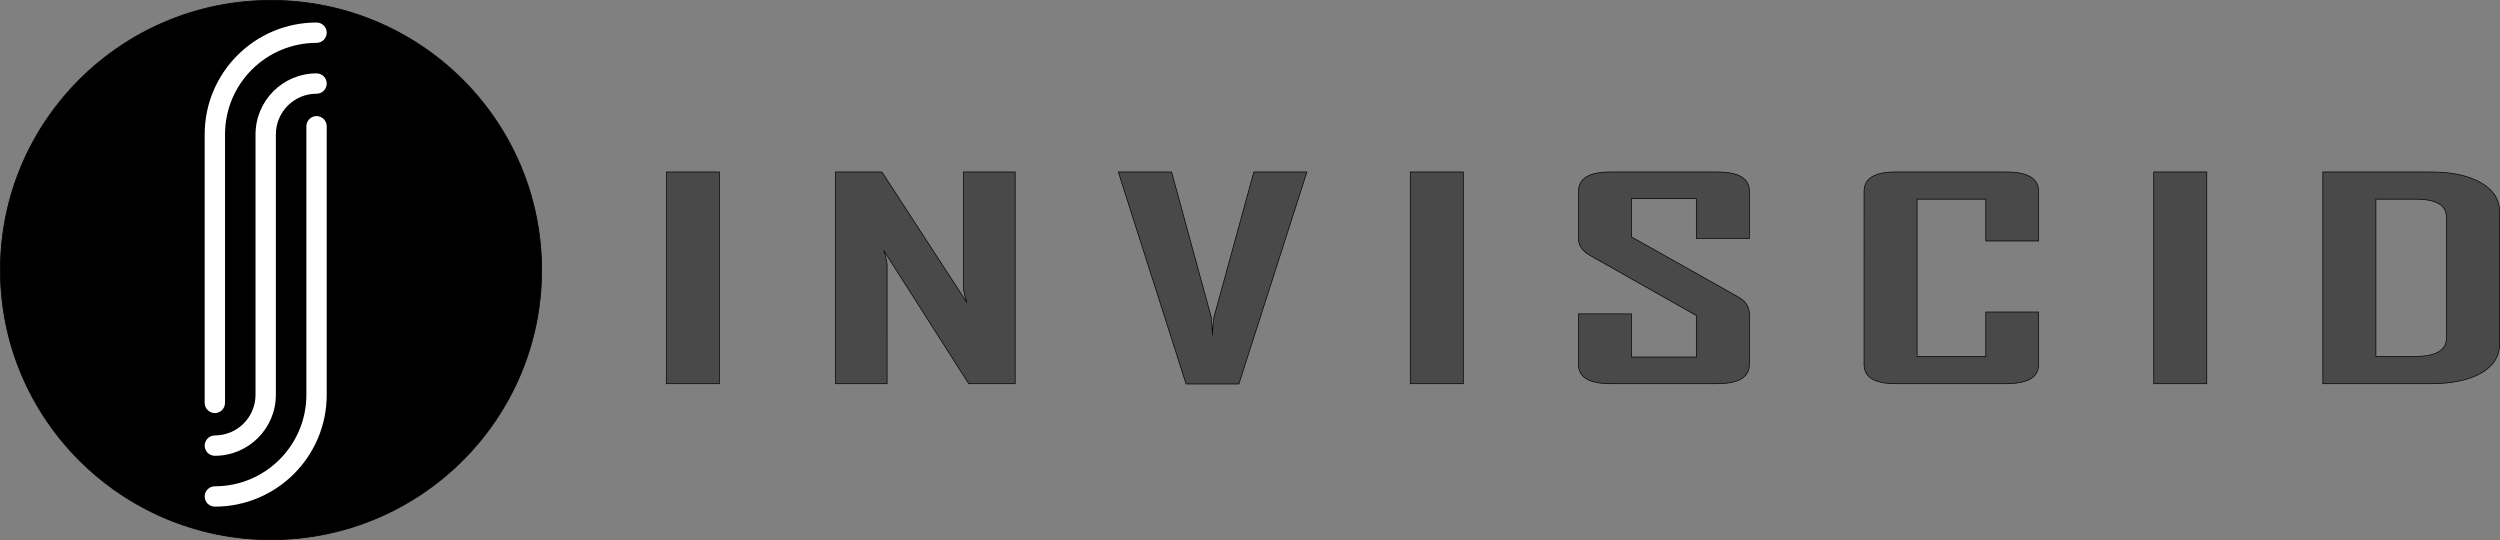 <?xml version="1.0" encoding="UTF-8" standalone="no"?>
<svg
   width="3010.054"
   height="650.254"
   version="1.1"
   id="svg5006"
   sodipodi:docname="Small2.svg"
   inkscape:version="1.3 (0e150ed6c4, 2023-07-21)"
   xmlns:inkscape="http://www.inkscape.org/namespaces/inkscape"
   xmlns:sodipodi="http://sodipodi.sourceforge.net/DTD/sodipodi-0.dtd"
   xmlns="http://www.w3.org/2000/svg"
   xmlns:svg="http://www.w3.org/2000/svg"
   xmlns:rdf="http://www.w3.org/1999/02/22-rdf-syntax-ns#"
   xmlns:cc="http://creativecommons.org/ns#"
   xmlns:dc="http://purl.org/dc/elements/1.1/">
  <rect width="100%" height="100%" fill="#808080" stroke="none"/>
  <sodipodi:namedview
     pagecolor="#ffffff"
     bordercolor="#666666"
     borderopacity="1"
     objecttolerance="10"
     gridtolerance="10"
     guidetolerance="10"
     inkscape:pageopacity="0"
     inkscape:pageshadow="2"
     inkscape:window-width="1920"
     inkscape:window-height="1027"
     id="namedview5008"
     showgrid="false"
     inkscape:zoom="0.21024131"
     inkscape:cx="1189.1098"
     inkscape:cy="178.36647"
     inkscape:window-x="1912"
     inkscape:window-y="-8"
     inkscape:window-maximized="1"
     inkscape:current-layer="g5004"
     inkscape:showpageshadow="2"
     inkscape:pagecheckerboard="0"
     inkscape:deskcolor="#d1d1d1">
    <inkscape:grid
       type="xygrid"
       id="grid13218"
       originx="-80.648"
       originy="-142.89"
       spacingy="1"
       spacingx="1"
       units="px"
       visible="false" />
  </sodipodi:namedview>
  <desc
     id="desc4815">C:\Users\Jason Zhang\Desktop\Synchronized Folder\Inviscid Group\Branding\Working Preference\LOGO.DXF - scale = 1.000000, origin = (0.000000, 0.000000), method = manual</desc>
  <defs
     id="defs4830">
    <rect
       x="850.918"
       y="158.076"
       width="1695.108"
       height="517.95"
       id="rect11" />
    <rect
       x="1133.436"
       y="215.252"
       width="1584.119"
       height="403.597"
       id="rect10" />
    <rect
       x="800.468"
       y="131.169"
       width="1829.641"
       height="487.68"
       id="rect9" />
    <rect
       x="751.517"
       y="142.693"
       width="784.812"
       height="711.088"
       id="rect4" />
    <rect
       x="728.157"
       y="186.664"
       width="475.908"
       height="544.856"
       id="rect2" />
    <marker
       id="DistanceX"
       orient="auto"
       refX="0"
       refY="0"
       style="overflow:visible"
       viewBox="0 0 6.354 10"
       markerWidth="6.354"
       markerHeight="10"
       preserveAspectRatio="xMidYMid">
      <path
         d="M 3,-3 -3,3 M 0,-5 V 5"
         style="stroke:#000000;stroke-width:0.5"
         id="path4817" />
    </marker>
    <pattern
       height="8"
       id="Hatch"
       patternUnits="userSpaceOnUse"
       width="8"
       x="0"
       y="0">
      <path
         d="M8 4 l-4,4"
         linecap="square"
         stroke="#000000"
         stroke-width="0.25"
         id="path4820" />
      <path
         d="M6 2 l-4,4"
         linecap="square"
         stroke="#000000"
         stroke-width="0.25"
         id="path4822" />
      <path
         d="M4 0 l-4,4"
         linecap="square"
         stroke="#000000"
         stroke-width="0.25"
         id="path4824" />
    </pattern>
    <symbol
       id="*Model_Space" />
    <symbol
       id="*Paper_Space" />
    <symbol
       id="*Paper_Space0" />
  </defs>
  <g
     inkscape:groupmode="layer"
     inkscape:label="0"
     id="g5004"
     transform="translate(-80.648,-142.89)">
    <ellipse
       style="fill:#000000;fill-opacity:1;stroke:#000000;stroke-width:1;stroke-linecap:square;stroke-linejoin:round;stroke-dasharray:none;stroke-dashoffset:37.795;paint-order:stroke markers fill"
       id="path1"
       cx="406.964"
       cy="468.017"
       rx="325.816"
       ry="324.627" />
    <path
       id="path5002"
       style="fill:#ffffff;fill-opacity:1;stroke:none;stroke-width:0.583;stroke-linecap:round;stroke-miterlimit:4;stroke-dasharray:none"
       d="m 474.029,294.906 c -0.004,-6.76 -5.485,-12.239 -12.246,-12.239 -6.76,0 -12.242,5.478 -12.246,12.239 v 323.286 c 0,60.868 -49.343,110.211 -110.211,110.211 -6.76,0.005 -12.239,5.485 -12.239,12.246 0,6.76 5.478,12.242 12.239,12.246 74.394,-10e-6 134.702,-60.308 134.702,-134.702 z M 327.088,679.42 c 0,-6.76 5.478,-12.242 12.239,-12.246 27.052,0 48.983,-21.93 48.983,-48.983 V 304.702 c 0,-40.579 32.895,-73.474 73.474,-73.474 6.763,0 12.246,5.483 12.246,12.246 0,6.763 -5.483,12.246 -12.246,12.246 -27.052,0 -48.983,21.93 -48.983,48.983 v 313.489 c -1e-5,40.579 -32.895,73.474 -73.474,73.474 -6.76,-0.005 -12.239,-5.485 -12.239,-12.246 z m -0.007,-374.717 c 0,-74.394 60.308,-134.702 134.702,-134.702 6.762,0.002 12.243,5.484 12.243,12.246 0,6.762 -5.481,12.244 -12.243,12.246 -60.868,0 -110.211,49.343 -110.211,110.211 v 323.286 c -0.005,6.76 -5.485,12.239 -12.246,12.239 -6.76,0 -12.242,-5.478 -12.246,-12.239 z"
       inkscape:connector-curvature="0"
       sodipodi:nodetypes="cccscccsccccsccccsccscccscccs" />
    <path
       style="font-weight:bold;font-stretch:condensed;font-size:192px;line-height:1.25;font-family:'Agency FB';-inkscape-font-specification:'Agency FB Bold Condensed';letter-spacing:30px;word-spacing:0px;fill:#494949;fill-opacity:1;stroke:#000000;stroke-width:0.836;stroke-dasharray:none;stroke-opacity:1"
       d="M 946.781,604.86 H 882.918 V 349.954 h 63.863 z m 356.159,0 H 1246.991 L 1144.647,444.424 q 4.094,11.727 4.094,18.405 V 604.86 H 1086.515 V 349.954 h 55.949 l 102.344,157.179 q -4.094,-11.727 -4.094,-18.405 V 349.954 h 62.225 z m 351.246,-254.906 -81.876,255.232 h -63.59 l -81.603,-255.232 h 64.136 l 47.761,174.77 q 0.546,7.492 1.638,21.826 -0.274,-7.492 1.637,-21.826 l 48.033,-174.77 z m 188.314,254.906 h -63.863 V 349.954 h 63.863 z m 344.423,-23.292 q 0,23.292 -38.754,23.292 H 2019.624 q -38.482,0 -38.482,-23.292 v -60.754 h 63.863 v 51.959 h 78.055 v -50.004 l -127.999,-72.319 q -13.919,-7.981 -13.919,-20.36 v -56.682 q 0,-23.455 38.482,-23.455 h 128.544 q 38.754,0 38.754,23.129 v 57.008 h -63.863 v -48.049 h -78.055 v 46.095 l 127.999,71.993 q 13.919,7.818 13.919,20.686 z m 348.244,0 q 0,23.292 -39.027,23.292 h -133.184 q -37.936,0 -37.936,-23.292 V 373.408 q 0,-23.455 37.936,-23.455 h 133.184 q 39.027,0 39.027,23.455 v 59.614 h -63.59 v -50.33 h -82.694 v 189.429 h 82.694 V 518.534 h 63.59 z m 202.506,23.292 h -63.863 V 349.954 h 63.863 z m 352.611,-48.049 q 0,22.477 -22.379,35.345 -22.379,12.705 -60.315,12.705 H 2877.407 V 349.954 h 130.182 q 37.935,0 60.315,13.03 22.379,12.867 22.379,35.345 z m -64.136,-6.352 V 404.03 q 0,-21.337 -37.39,-21.337 H 2941.27 v 189.429 h 45.85 q 39.028,0 39.028,-21.663 z"
       id="text12"
       aria-label="INVISCID" />
  </g>
</svg>
